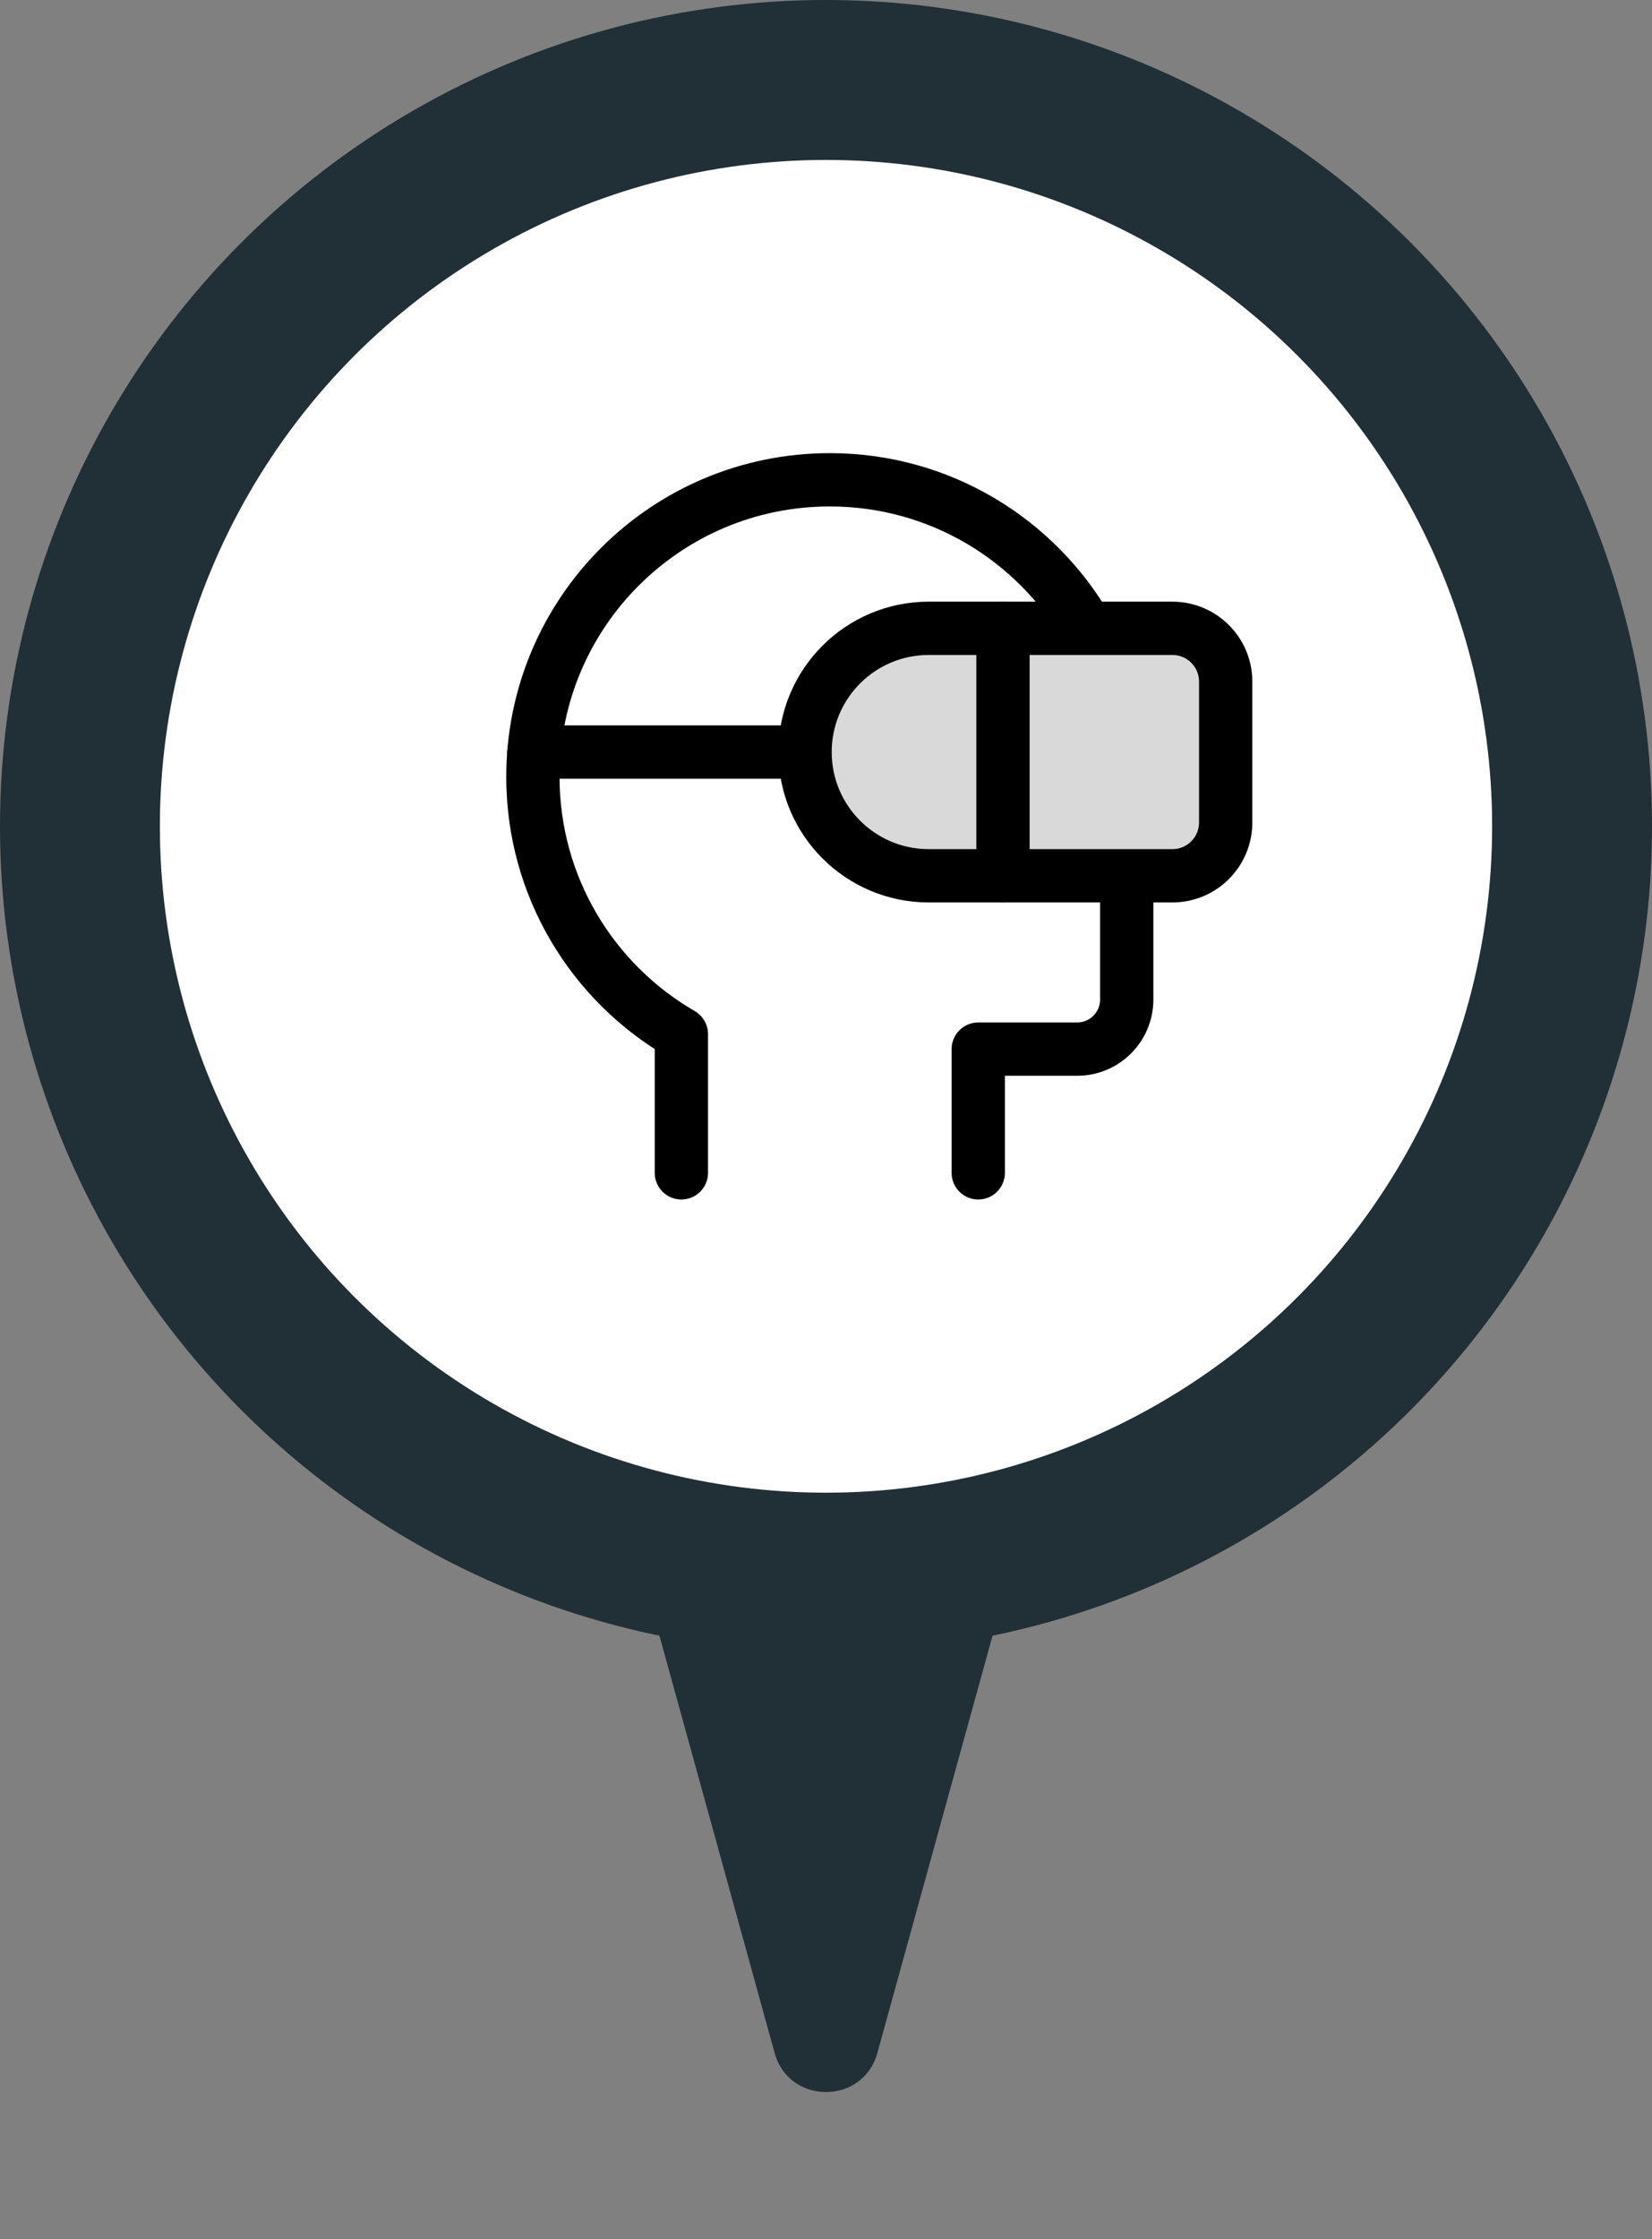 <svg width="31" height="42" viewBox="0 0 31 42" fill="none" xmlns="http://www.w3.org/2000/svg">
<rect x="0" y="0" width="31" height="42" fill="#808080" stroke="none"/>
<path d="M14.536 38.509C14.806 39.487 16.194 39.487 16.464 38.509L19.913 26.016C20.089 25.379 19.61 24.75 18.95 24.75H12.05C11.39 24.75 10.911 25.379 11.086 26.016L14.536 38.509Z" fill="#212F36"/>
<circle cx="15.5" cy="15.5" r="15.5" fill="#212F36"/>
<circle cx="15.5" cy="15.5" r="12.5" fill="white"/>
<path d="M12.786 22V19.398C11.12 18.434 10 16.634 10 14.571C10 11.494 12.494 9 15.571 9C17.634 9 19.434 10.12 20.398 11.786" stroke="black" stroke-linecap="round" stroke-linejoin="round"/>
<path d="M18.357 22V19.679H20.214C20.727 19.679 21.143 19.263 21.143 18.75V16.429" stroke="black" stroke-linecap="round" stroke-linejoin="round"/>
<path d="M15.106 14.107H10.018" stroke="black" stroke-linecap="round" stroke-linejoin="round"/>
<path d="M15.107 14.107C15.107 12.825 16.146 11.786 17.429 11.786H22C22.552 11.786 23 12.233 23 12.786V15.428C23 15.981 22.552 16.428 22 16.428H17.429C16.146 16.428 15.107 15.389 15.107 14.107Z" fill="#D9D9D9" stroke="black" stroke-linecap="round" stroke-linejoin="round"/>
<path d="M18.821 11.786V16.428" stroke="black" stroke-linecap="round" stroke-linejoin="round"/>
</svg>
